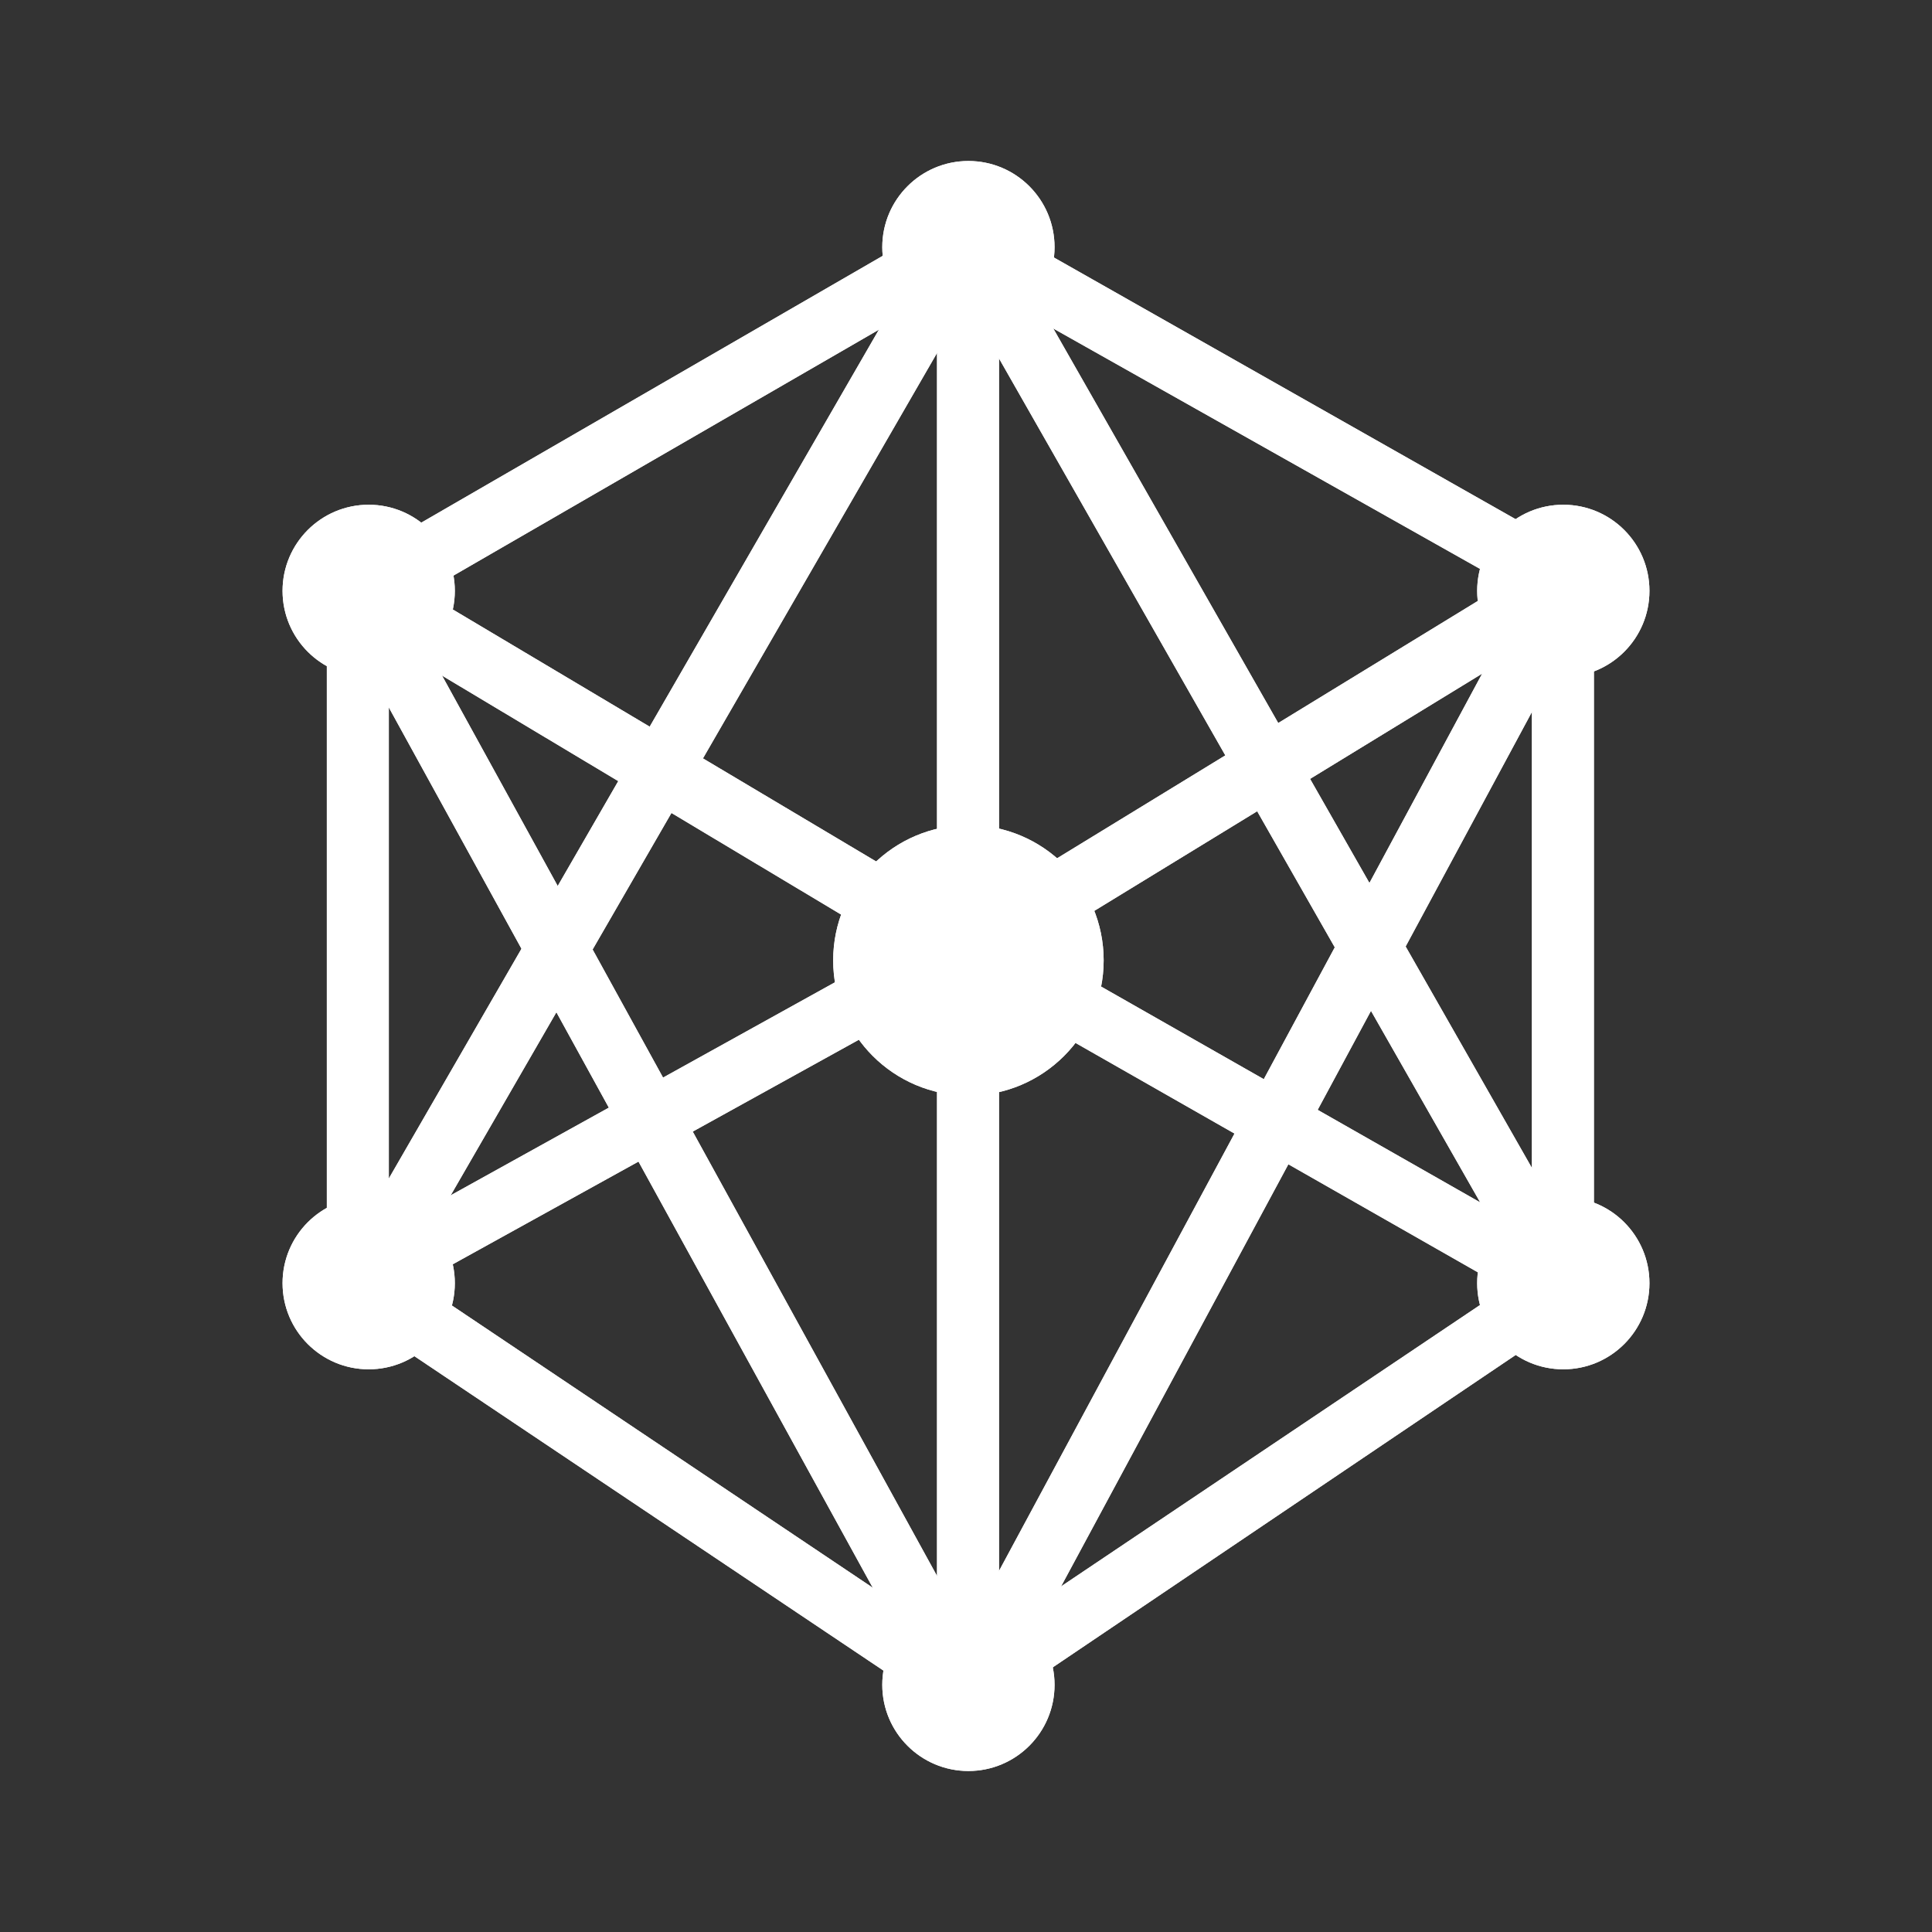 <svg xmlns="http://www.w3.org/2000/svg" width="24px" height="24px" viewBox="0 0 24 24"><rect x="0" y="0" width="24" height="24" fill="#333333" stroke="none"/><defs><style>.cls-1{fill:#fff;}.cls-2{fill:#fff;}.cls-3{fill:#fff;}</style></defs><g data-name="Product Icons"><path class="cls-1" d="M12,12.29,3.75,7.35,12,2.58l8.24,4.67ZM5.27,7.36l6.72,4,6.72-4.11L12,3.47Z"/><path class="cls-1" d="M12,21.44,3.72,15.89,12,11.3l8.15,4.64Zm-6.8-5.5L12,20.5,18.7,16,12,12.18Z"/><rect class="cls-2" x="7.81" y="6.35" width="0.77" height="15.52" transform="translate(-5.78 5.7) rotate(-28.8)"/><rect class="cls-2" x="7.99" y="13.84" width="15.4" height="0.77" transform="translate(-4.27 21.3) rotate(-61.7)"/><rect class="cls-2" x="0.87" y="9.1" width="14.76" height="0.77" transform="translate(-4.09 11.89) rotate(-60)"/><rect class="cls-2" x="15.36" y="2.04" width="0.77" height="14.95" transform="translate(-2.65 9.05) rotate(-29.69)"/><rect class="cls-2" x="11.64" y="2.96" width="0.77" height="17.94"/><rect class="cls-2" x="4.06" y="7.43" width="0.77" height="8.66"/><rect class="cls-2" x="19.03" y="7.34" width="0.77" height="8.66"/><circle class="cls-3" cx="12.03" cy="3.07" r="1.07"/><circle class="cls-3" cx="19.42" cy="7.34" r="1.07"/><circle class="cls-3" cx="4.58" cy="7.34" r="1.07"/><circle class="cls-3" cx="12.03" cy="11.93" r="1.68"/><circle class="cls-3" cx="19.42" cy="15.94" r="1.07"/><circle class="cls-3" cx="4.58" cy="15.94" r="1.07"/><circle class="cls-3" cx="12.03" cy="20.93" r="1.07"/><path class="cls-3" d="M12,12.29,3.75,7.35,12,2.58l8.24,4.67ZM5.27,7.36l6.72,4,6.72-4.11L12,3.47Z"/><path class="cls-3" d="M12,21.44,3.72,15.89,12,11.3l8.15,4.64Zm-6.8-5.5L12,20.5,18.7,16,12,12.18Z"/><rect class="cls-3" x="7.81" y="6.35" width="0.77" height="15.52" transform="translate(-5.78 5.7) rotate(-28.8)"/><rect class="cls-3" x="7.99" y="13.84" width="15.4" height="0.77" transform="translate(-4.27 21.3) rotate(-61.7)"/><rect class="cls-3" x="0.87" y="9.1" width="14.76" height="0.77" transform="translate(-4.09 11.89) rotate(-60)"/><rect class="cls-3" x="15.36" y="2.04" width="0.77" height="14.95" transform="translate(-2.65 9.05) rotate(-29.69)"/><rect class="cls-3" x="11.64" y="2.96" width="0.77" height="17.94"/><rect class="cls-3" x="4.06" y="7.43" width="0.77" height="8.66"/><rect class="cls-3" x="19.03" y="7.34" width="0.77" height="8.66"/><circle class="cls-1" cx="12.03" cy="3.07" r="1.07"/><circle class="cls-1" cx="19.42" cy="7.34" r="1.07"/><circle class="cls-1" cx="4.58" cy="7.34" r="1.07"/><circle class="cls-1" cx="12.03" cy="11.93" r="1.68"/><circle class="cls-1" cx="19.42" cy="15.94" r="1.07"/><circle class="cls-1" cx="4.58" cy="15.94" r="1.07"/><circle class="cls-1" cx="12.03" cy="20.93" r="1.07"/></g></svg>